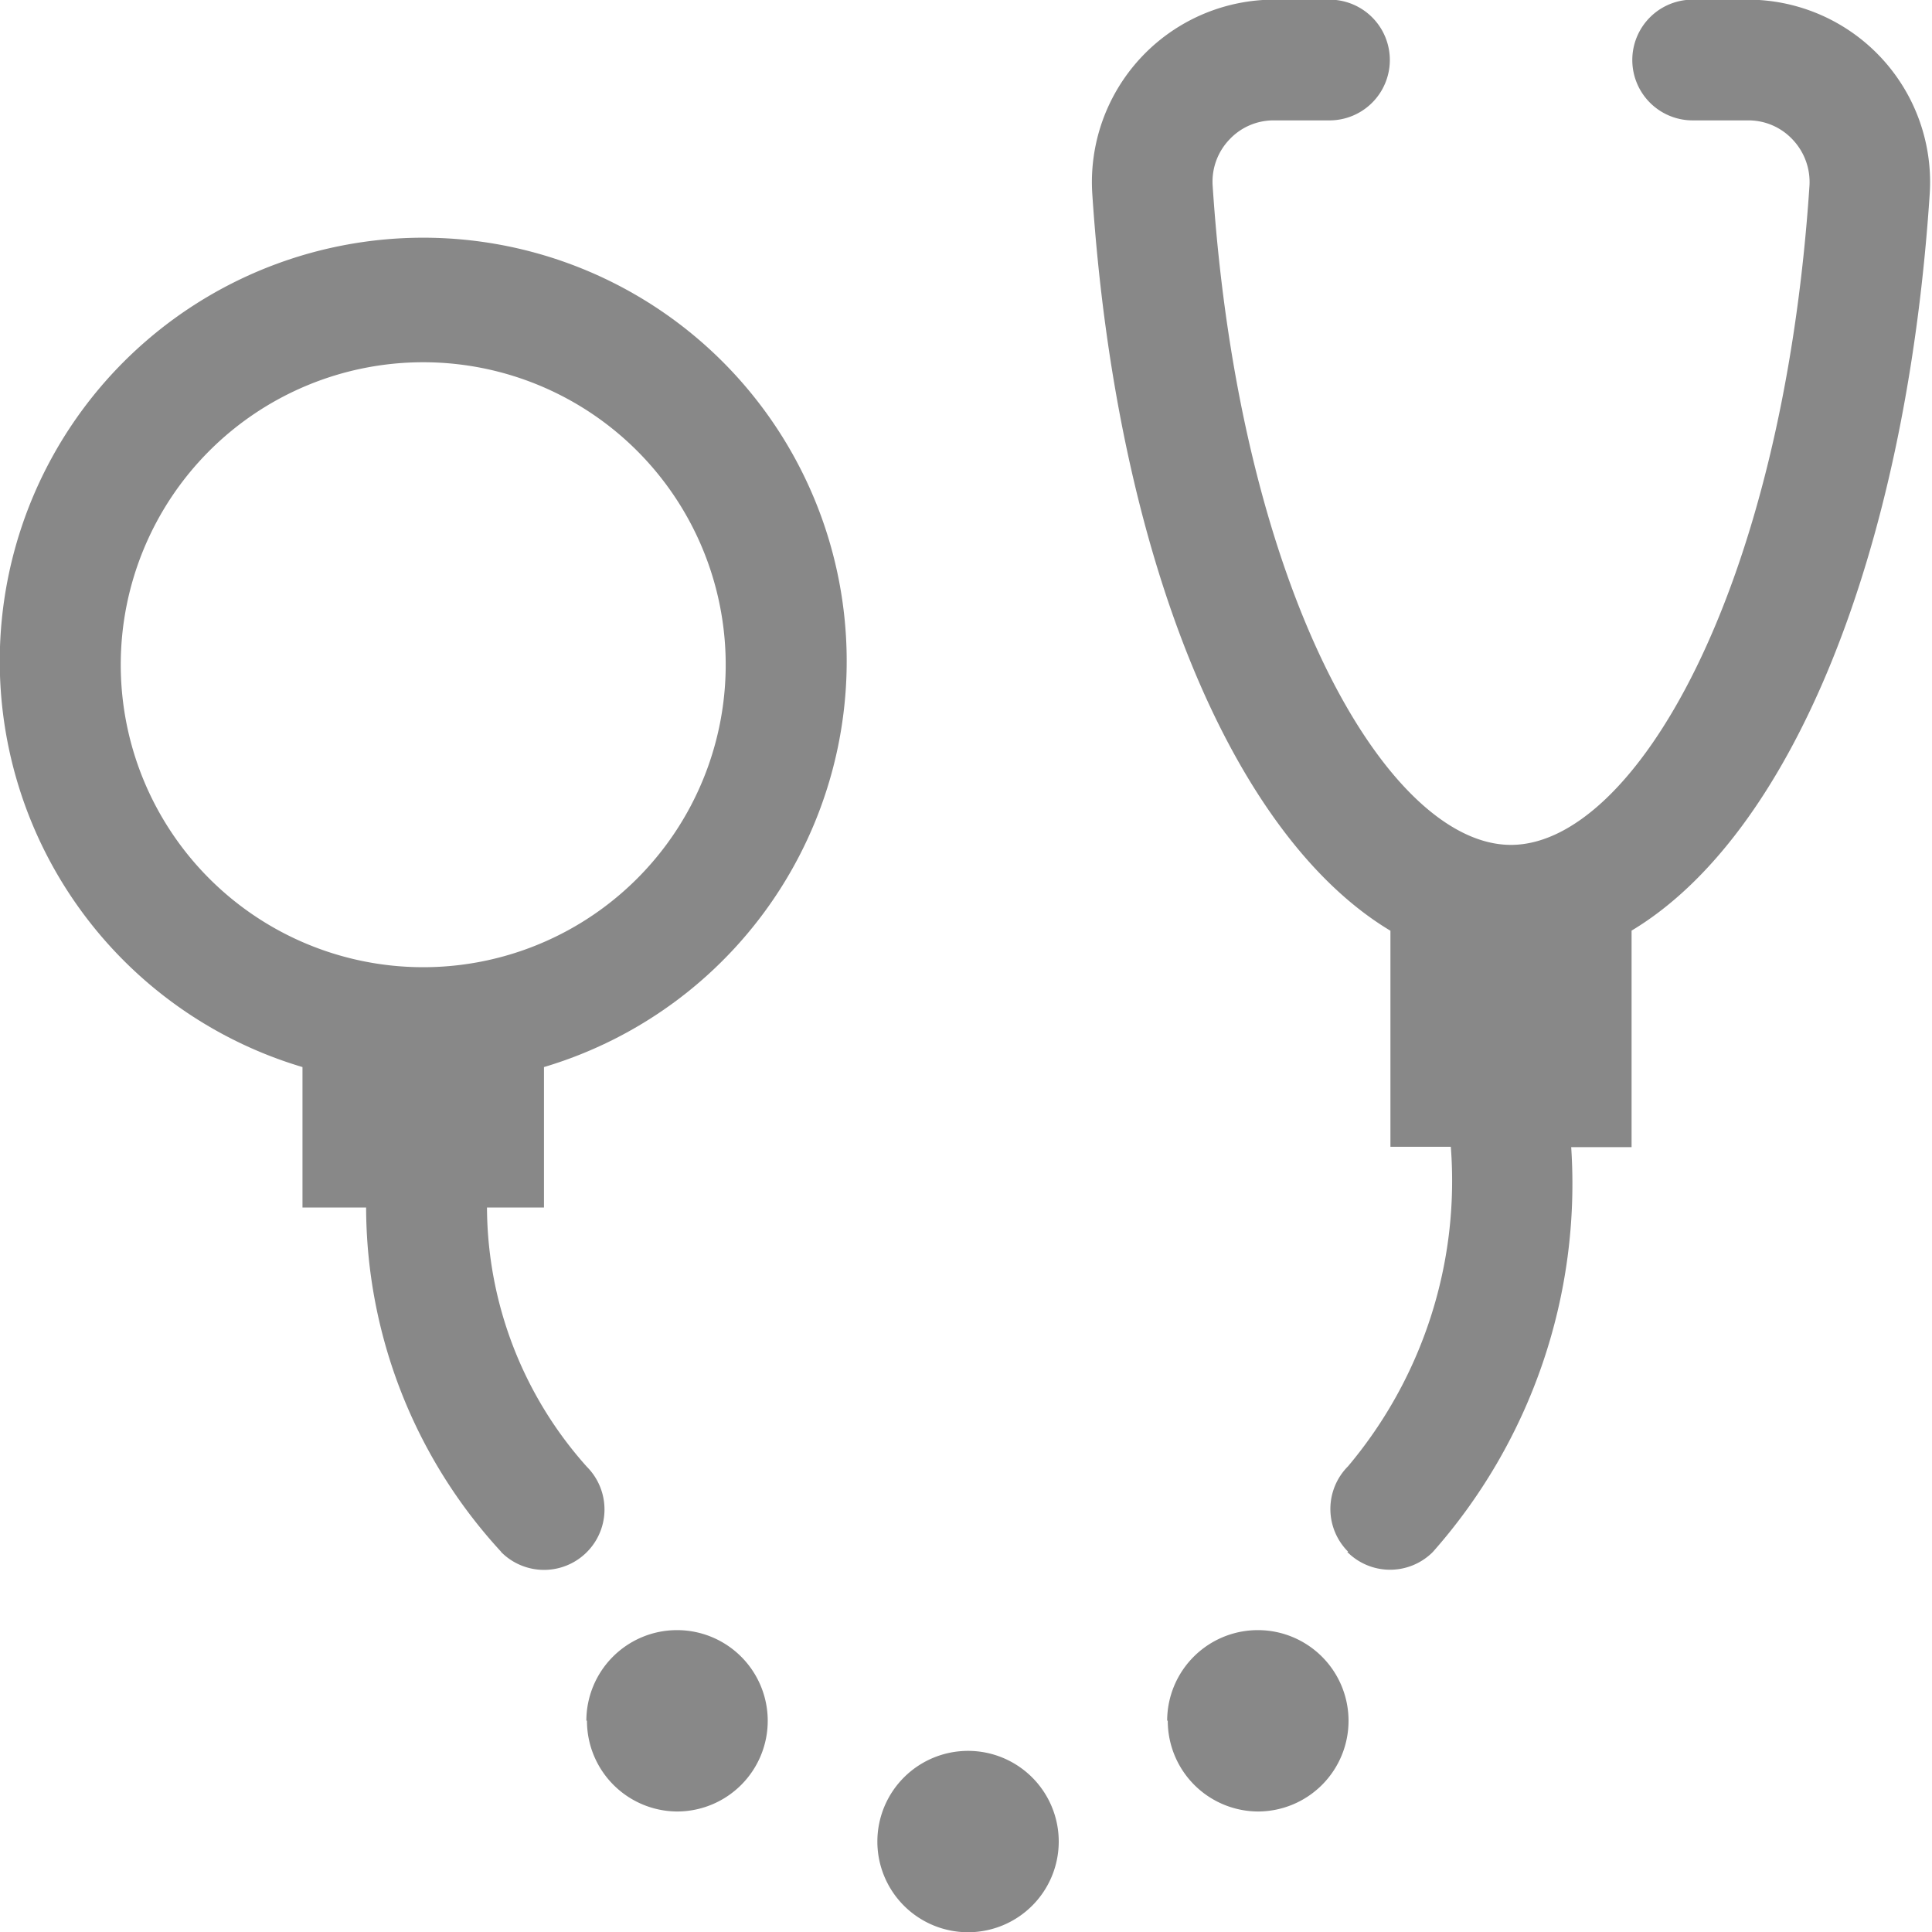 <svg xmlns="http://www.w3.org/2000/svg" width="16" height="16.001" viewBox="0 0 16 16.001">
  <path id="_1x_remote_clinic_888" data-name="@1x remote clinic #888" d="M2210.266,15.25a.751.751,0,1,1,.751.752A.751.751,0,0,1,2210.266,15.25Zm2.4-1a.751.751,0,1,1,.751.752A.751.751,0,0,1,2212.671,14.25Zm-4.81,0a.751.751,0,1,1,.751.752A.751.751,0,0,1,2207.861,14.25Zm6.308-1.4a.5.5,0,0,1,0-.707,3.672,3.672,0,0,0,.851-2.646h-.5V7.708c-1.3-.779-2.268-3.069-2.469-6.1a1.511,1.511,0,0,1,1.5-1.611h.464a.5.5,0,1,1,0,1h-.464a.5.5,0,0,0-.365.159.505.505,0,0,0-.138.387c.223,3.368,1.456,5.454,2.47,5.454s2.248-2.086,2.472-5.455a.511.511,0,0,0-.139-.386.5.5,0,0,0-.365-.159h-.463a.5.5,0,1,1,0-1h.463a1.511,1.511,0,0,1,1.5,1.61c-.2,3.028-1.166,5.318-2.469,6.1V9.5h-.5a4.6,4.6,0,0,1-1.146,3.353.5.5,0,0,1-.708,0Zm-7.015,0A4.222,4.222,0,0,1,2206.032,10h-.527V8.837a3.507,3.507,0,1,1,2,0V10h-.472a3.238,3.238,0,0,0,.827,2.147.5.5,0,0,1-.709.707ZM2204,5.5a2.505,2.505,0,1,0,2.5-2.5A2.505,2.505,0,0,0,2204,5.5Z" transform="translate(-2203)" fill="#888"/>
</svg>
